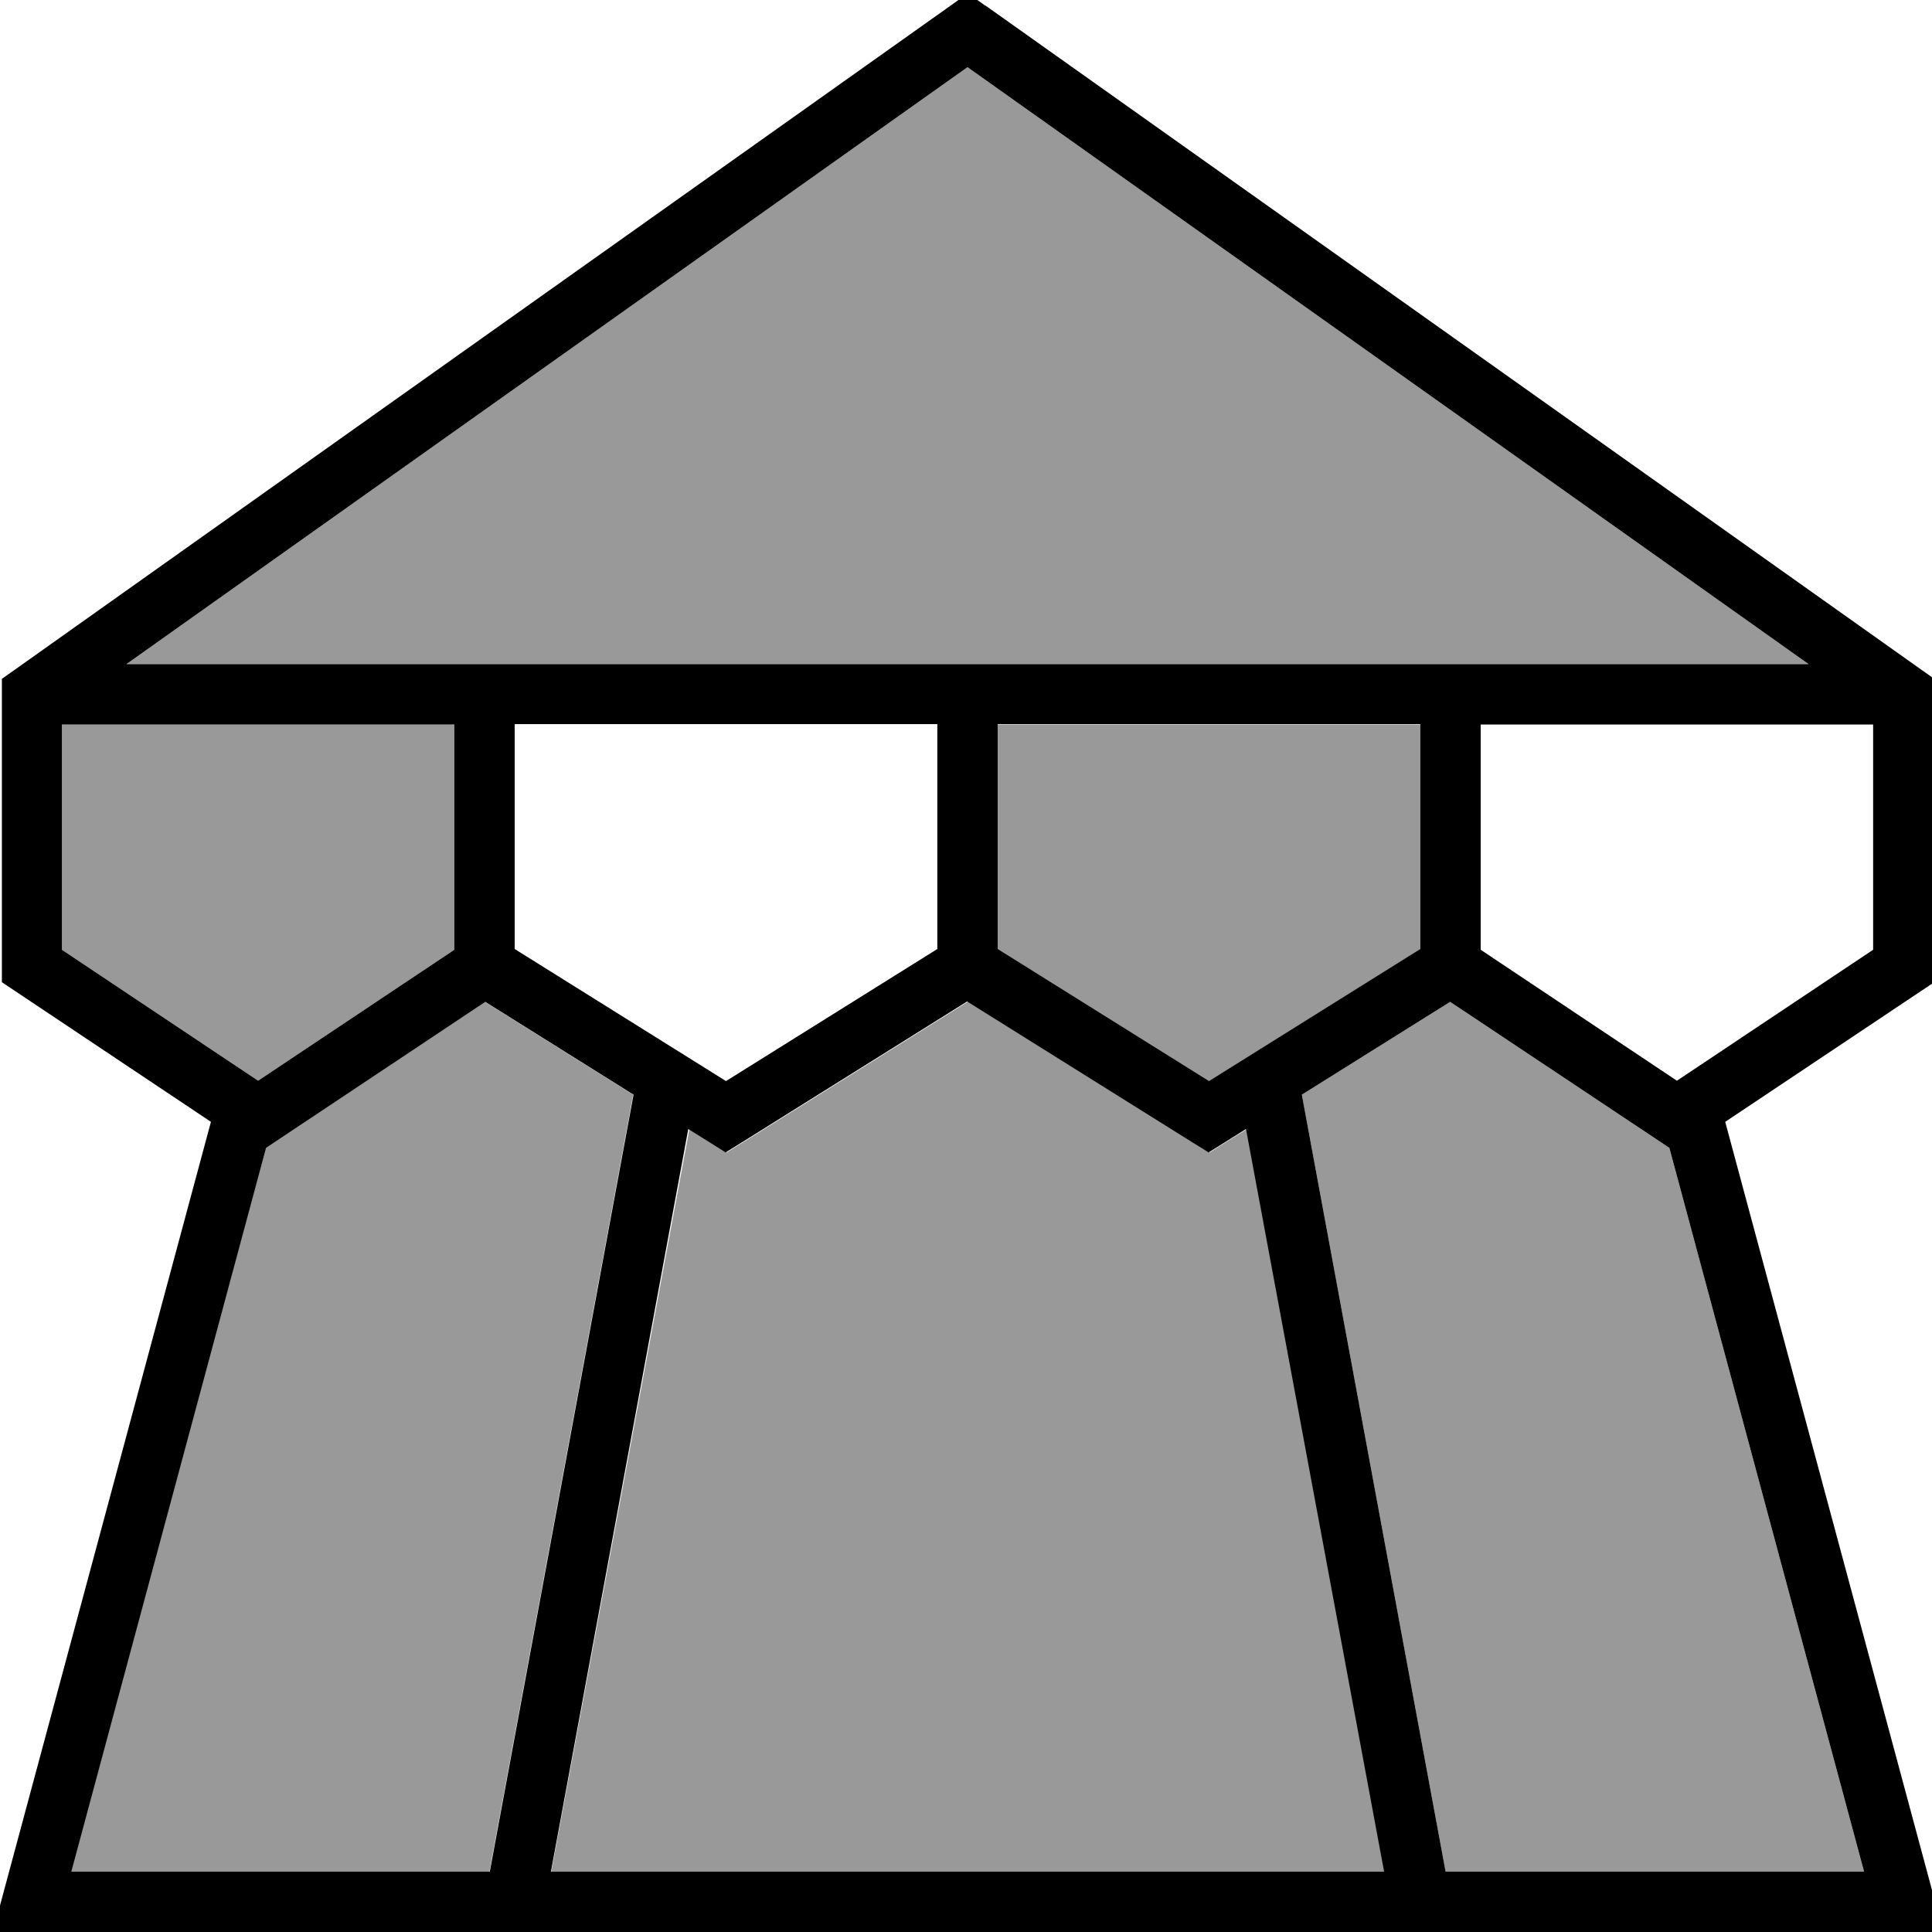 <svg xmlns="http://www.w3.org/2000/svg" viewBox="0 0 512 512"><!--! Font Awesome Pro 7.0.0 by @fontawesome - https://fontawesome.com License - https://fontawesome.com/license (Commercial License) Copyright 2025 Fonticons, Inc. --><path opacity=".4" fill="currentColor" d="M16.4 192l0 59.7 52 34.7 52-34.7 0-59.7-104 0zm2.4 304l110.9 0 38.1-205.9-39.3-24.6-55.7 37.1-2.4 1.6-51.6 191.8zM33.5 176L479.3 176 256.4 17.8 33.5 176zM146.1 496l220.8 0-36.4-196.8c-4.1 2.5-7.4 4.6-9.9 6.2l-4.2-2.6-59.8-37.4-59.8 37.4-4.2 2.6c-2.6-1.6-5.9-3.7-9.9-6.2L146.1 496zM264.4 192l0 59.6 56 35 56-35 0-59.6-112 0zM345 290.1l38.1 205.9 110.9 0-51.6-191.8-2.4-1.6-55.7-37.1-39.3 24.6z"/><path fill="currentColor" d="M261.1 1.5l-4.6-3.3-4.6 3.3-248 176-3.4 2.4 0 80.4 3.6 2.4 51.8 34.6-55.1 204.7-2.7 10.1 516.9 0-2.7-10.1-55.1-204.7 51.8-34.6 3.6-2.4 0-80.4-3.4-2.4-248-176zM442.4 304.2l51.6 191.8-110.9 0-38.1-205.9 39.3-24.6 55.7 37.1 2.4 1.6zM366.8 496l-220.8 0 36.4-196.8c4 2.5 7.4 4.6 9.9 6.2l4.2-2.6 59.8-37.4 59.8 37.4 4.2 2.6c2.6-1.6 5.9-3.7 9.9-6.2L366.8 496zM128.6 265.5l39.3 24.6-38.1 205.9-110.9 0 51.6-191.8 2.4-1.6 55.7-37.1zM256.4 176L33.5 176 256.4 17.8 479.3 176 256.4 176zm-240 16l104 0 0 59.7-52 34.7-52-34.7 0-59.7zm376 59.7l0-59.7 104 0 0 59.7-52 34.7-52-34.7zm-256-.2l0-59.6 112 0 0 59.6-56 35-56-35zm128-59.6l112 0 0 59.6-56 35-56-35 0-59.6z"/></svg>